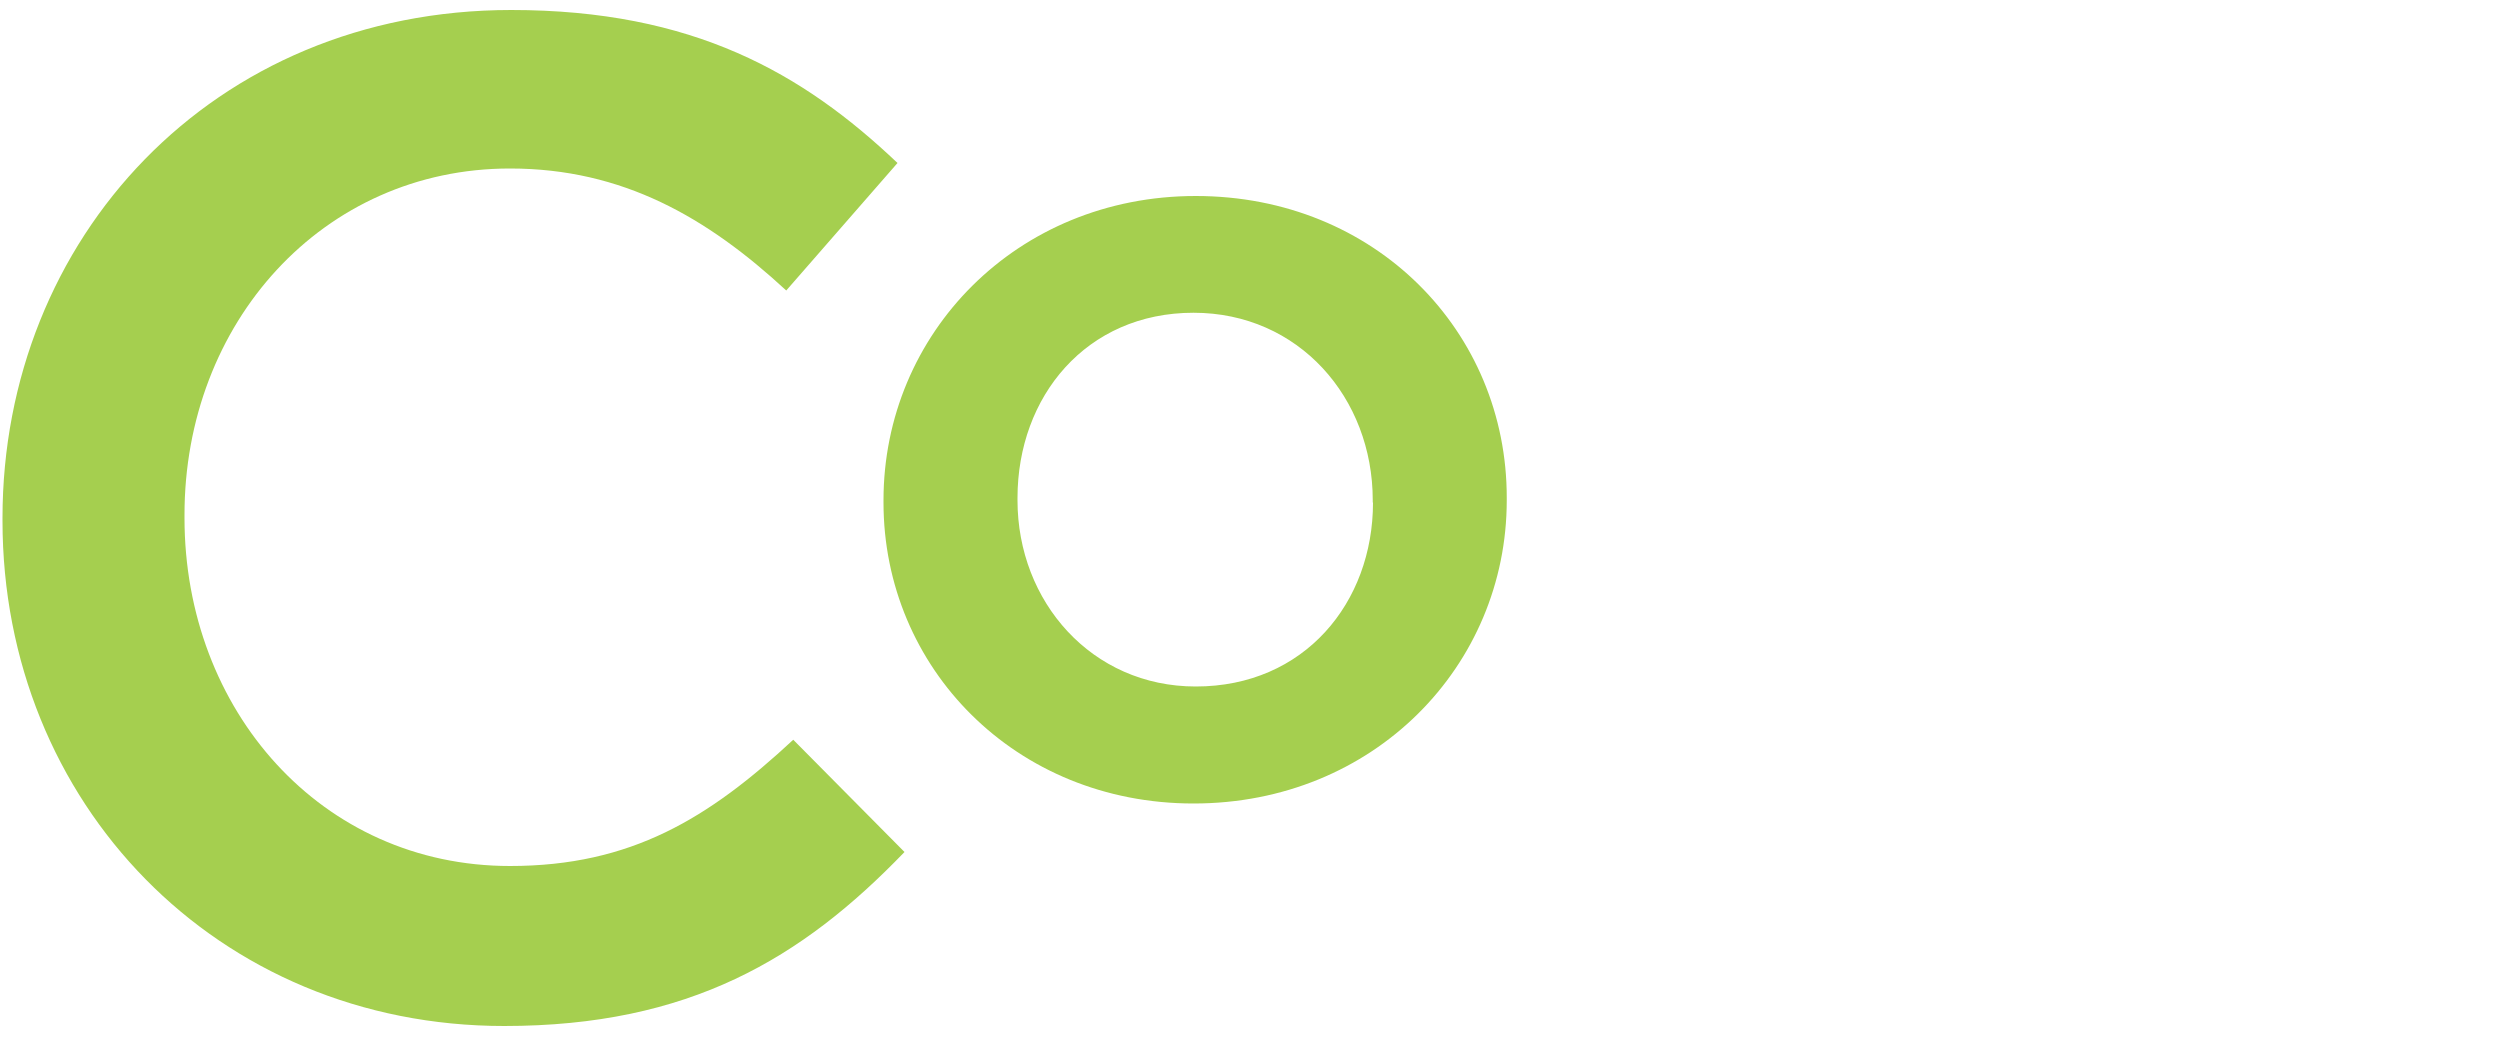 <svg width="1000" height="415" viewBox="0 0 1000 415" fill="none" xmlns="http://www.w3.org/2000/svg">
<path fill="#A5CF4F" d="M201.7,410.4c73.9,0,119-26.9,160.1-69.6l-44.5-44.9c-33.8,31.4-64.8,50.5-113.3,50.5
	c-75.5,0-130.2-62.3-130.2-139.2v-1.1C73.7,129.2,129,67.4,204,67.4c45.1,0,78.9,19.6,110.5,48.8L359,65.2
	C321.2,29.3,277.3,4,204.5,4C85,4,1,95.5,1,207.2v1.1C1,321.2,86.7,410.4,201.7,410.4"/>
<path class="st0" d="M643.1,102.2h355.4V40.5H643.1V102.2z M643.1,236.4H999v-61.8H643.1V236.4z M643.1,373.9H999v-61.7H643.1V373.9
	z"/>
<path fill="#A5CF4F" d="M549.2,201c0,40.1-27.5,73.6-70.9,73.6c-41.6,0-71.3-33.9-71.3-74.5v-0.9c0-40.6,27.5-74.1,70.4-74.1
	c42.1,0,71.7,34,71.7,75V201z M478.3,78.4c-71.7,0-124.9,55.1-124.9,121.7v0.9c0,66.1,52.7,120.4,124,120.4
	c72.2,0,125.3-55.1,125.3-121.3v-0.9C602.8,132.6,550.1,78.4,478.3,78.4"/>
</svg>
